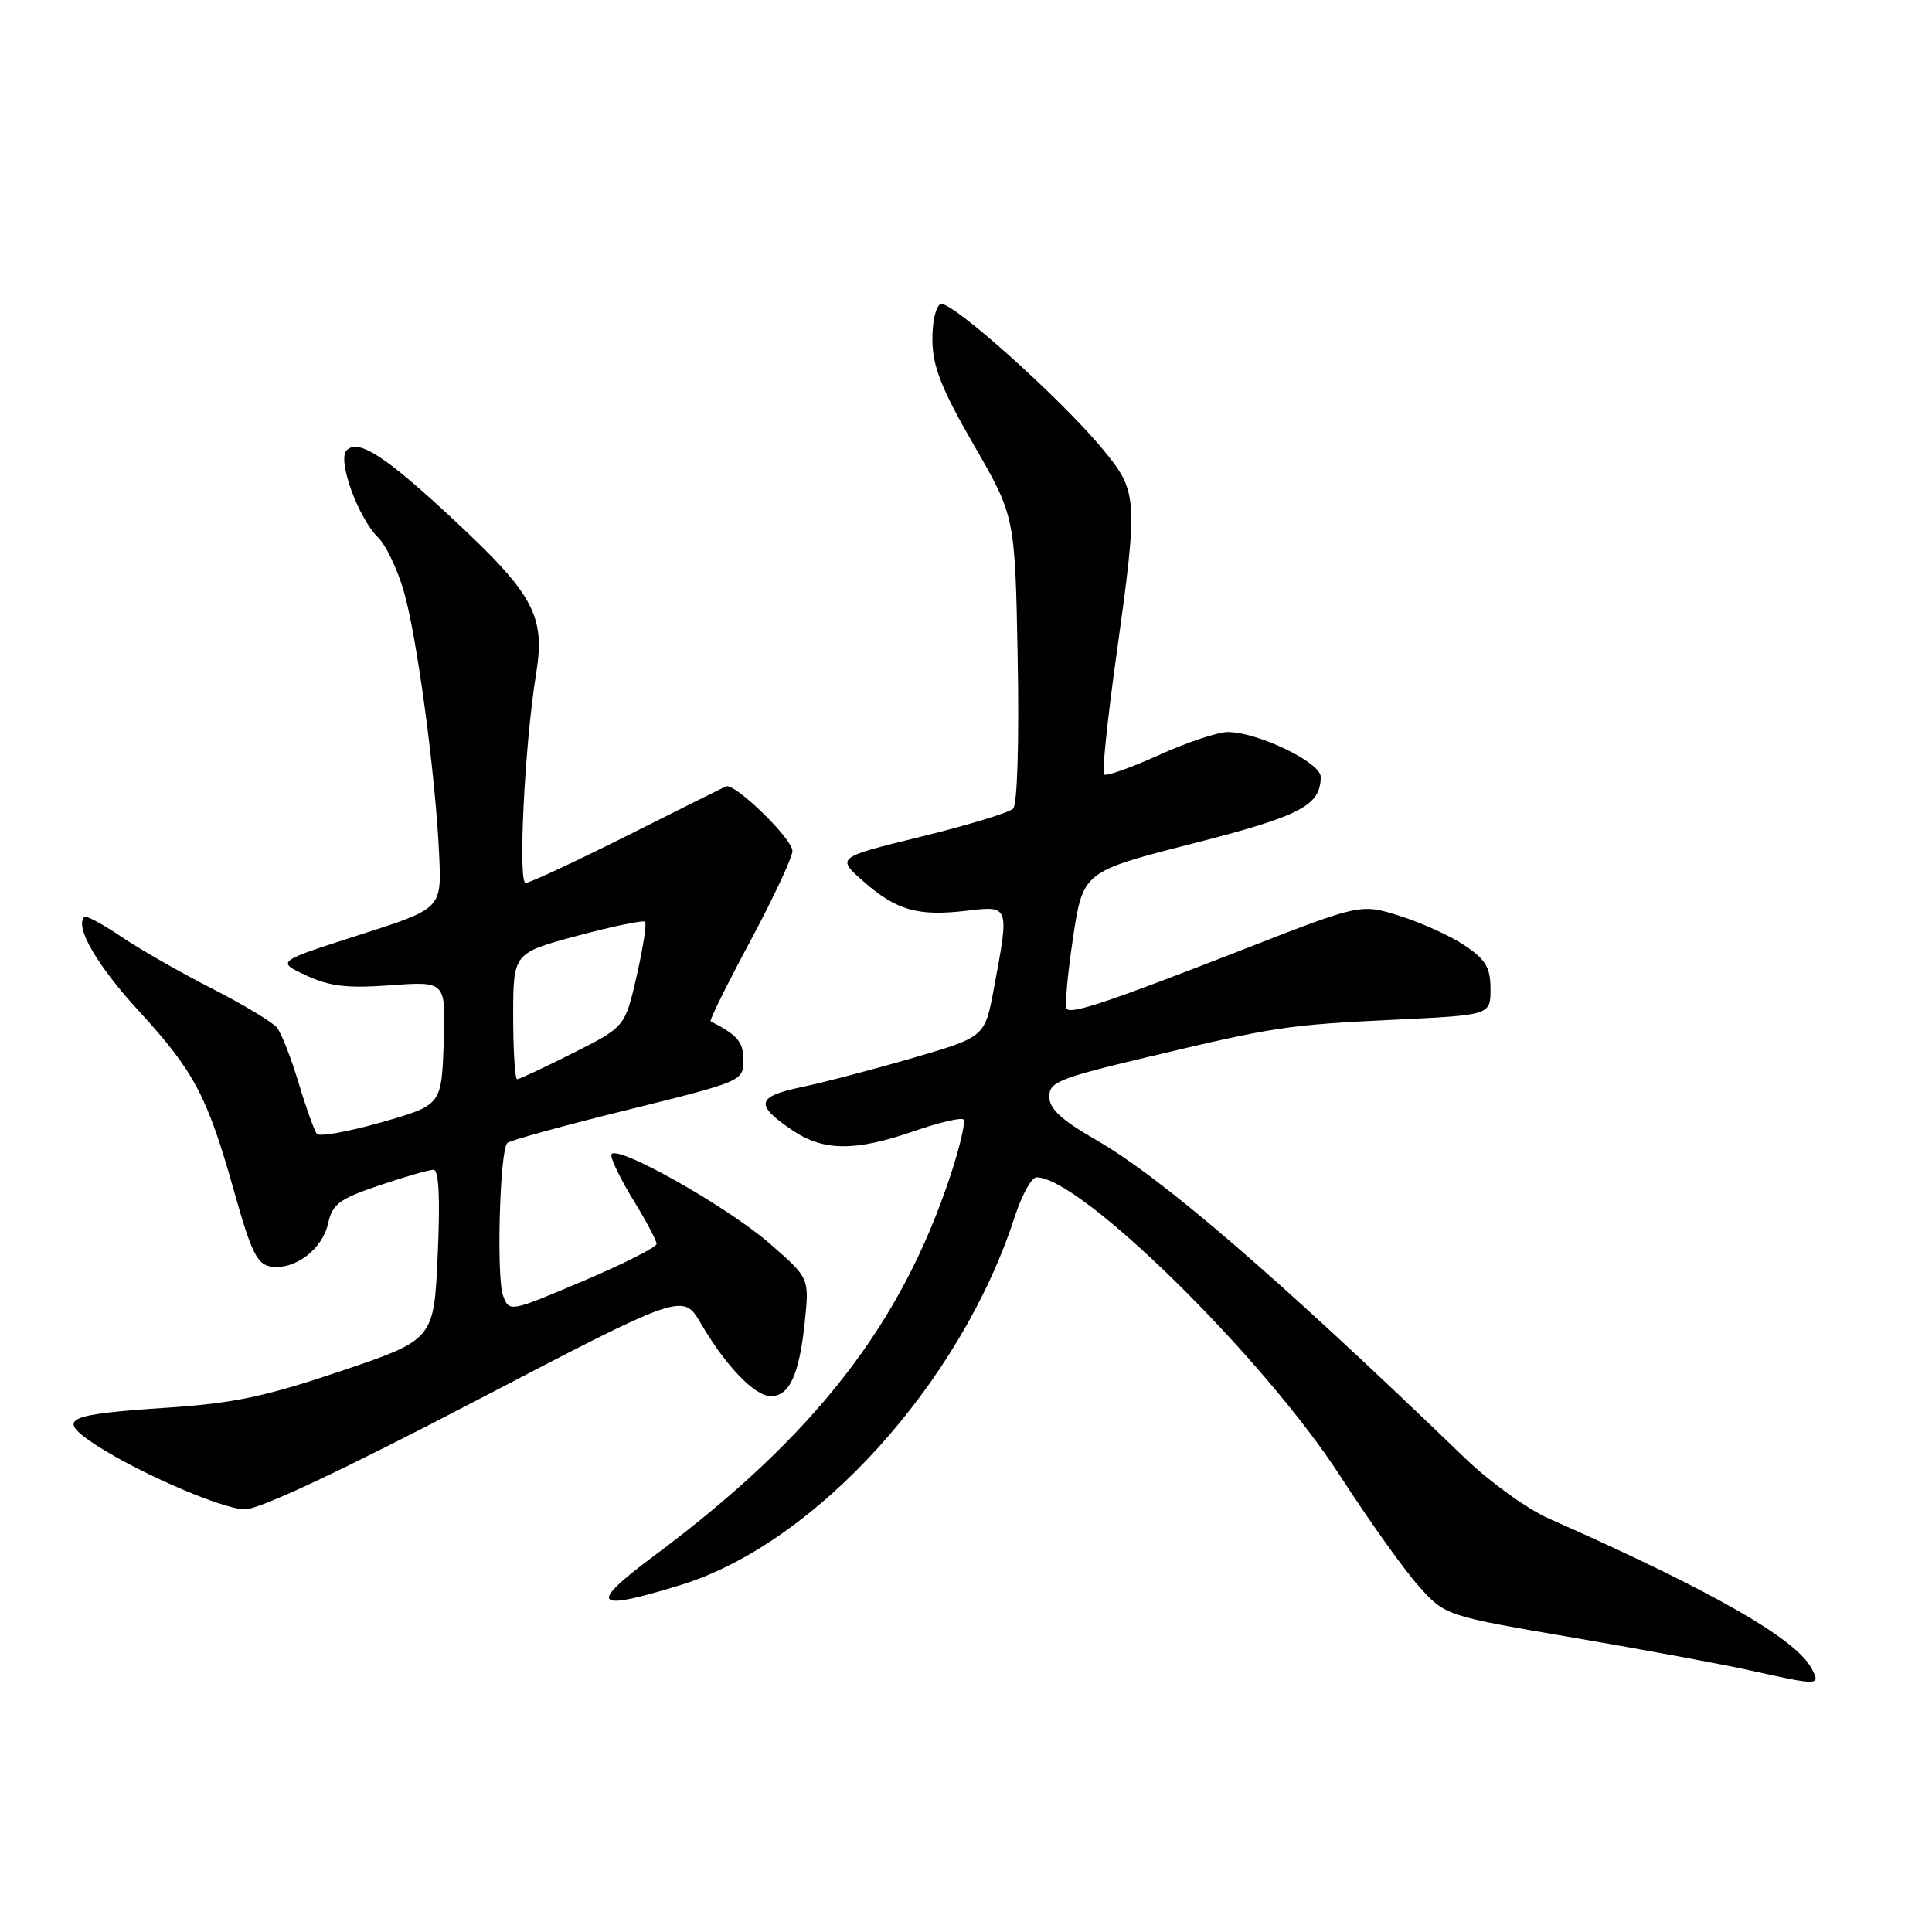 <?xml version="1.0" encoding="UTF-8" standalone="no"?>
<!DOCTYPE svg PUBLIC "-//W3C//DTD SVG 1.1//EN" "http://www.w3.org/Graphics/SVG/1.1/DTD/svg11.dtd" >
<svg xmlns="http://www.w3.org/2000/svg" xmlns:xlink="http://www.w3.org/1999/xlink" version="1.1" viewBox="0 0 256 256">
 <g >
 <path fill="currentColor"
d=" M 240.02 221.04 C 237.90 217.09 226.81 210.76 205.22 201.21 C 202.37 199.95 197.38 196.35 194.12 193.21 C 169.17 169.15 153.95 156.03 145.11 150.97 C 140.69 148.43 139.05 146.92 139.03 145.34 C 139.00 143.40 140.26 142.88 151.75 140.14 C 168.98 136.03 170.42 135.81 184.90 135.11 C 197.50 134.50 197.50 134.50 197.50 131.04 C 197.50 128.22 196.87 127.15 194.11 125.30 C 192.25 124.04 188.39 122.28 185.52 121.38 C 180.32 119.73 180.32 119.73 164.91 125.74 C 146.96 132.74 142.06 134.39 141.35 133.69 C 141.07 133.41 141.44 129.20 142.17 124.34 C 143.50 115.50 143.50 115.50 157.98 111.79 C 172.38 108.11 175.00 106.74 175.00 102.93 C 175.00 101.03 166.64 97.00 162.70 97.00 C 161.37 97.00 157.24 98.38 153.53 100.06 C 149.82 101.74 146.56 102.90 146.29 102.62 C 146.02 102.35 146.74 95.34 147.90 87.03 C 150.84 65.93 150.79 65.17 146.10 59.50 C 140.59 52.83 126.06 39.81 124.66 40.29 C 124.00 40.52 123.52 42.61 123.55 45.12 C 123.59 48.60 124.76 51.55 129.05 58.99 C 134.50 68.43 134.50 68.43 134.85 87.32 C 135.05 98.29 134.80 106.60 134.25 107.15 C 133.73 107.67 128.25 109.34 122.06 110.86 C 110.81 113.62 110.81 113.62 114.42 116.80 C 118.79 120.64 121.63 121.44 128.08 120.68 C 133.78 120.00 133.76 119.93 131.70 130.95 C 130.50 137.40 130.50 137.40 121.00 140.17 C 115.78 141.69 109.11 143.44 106.19 144.05 C 100.22 145.30 99.99 146.37 104.97 149.75 C 109.11 152.55 113.28 152.59 121.06 149.90 C 124.40 148.74 127.37 148.04 127.67 148.34 C 127.96 148.63 127.20 151.94 125.96 155.69 C 119.43 175.53 107.90 190.33 86.66 206.16 C 77.83 212.74 78.62 213.60 90.22 210.01 C 108.07 204.50 127.29 183.32 134.45 161.25 C 135.39 158.36 136.69 156.00 137.34 156.00 C 143.19 156.00 167.48 179.91 177.68 195.72 C 181.43 201.52 186.07 208.03 188.00 210.18 C 191.50 214.09 191.50 214.09 208.50 217.00 C 217.85 218.60 228.43 220.56 232.00 221.36 C 241.10 223.38 241.27 223.37 240.02 221.04 Z  M 63.00 185.64 C 90.50 171.29 90.50 171.29 92.89 175.40 C 96.16 181.00 100.01 185.00 102.15 185.00 C 104.60 185.00 105.91 182.14 106.63 175.23 C 107.25 169.37 107.25 169.37 102.09 164.86 C 96.23 159.73 81.00 151.22 81.00 153.07 C 81.00 153.73 82.35 156.47 84.00 159.15 C 85.65 161.84 87.00 164.39 87.00 164.82 C 87.00 165.26 82.61 167.48 77.25 169.75 C 67.53 173.87 67.50 173.88 66.66 171.69 C 65.76 169.33 66.22 152.44 67.22 151.45 C 67.55 151.12 74.72 149.14 83.16 147.06 C 98.35 143.30 98.50 143.24 98.50 140.49 C 98.50 138.06 97.77 137.18 94.16 135.32 C 93.97 135.23 96.33 130.45 99.41 124.72 C 102.48 118.98 105.00 113.60 105.00 112.76 C 105.00 111.13 97.32 103.67 96.18 104.20 C 95.81 104.37 89.89 107.32 83.04 110.76 C 76.19 114.19 70.16 117.00 69.65 117.00 C 68.61 117.00 69.53 98.52 71.03 89.33 C 72.27 81.69 70.78 78.84 60.45 69.18 C 51.14 60.47 47.51 58.09 45.93 59.67 C 44.66 60.94 47.46 68.65 50.13 71.25 C 51.12 72.22 52.63 75.37 53.48 78.25 C 55.23 84.13 57.74 102.86 58.20 113.45 C 58.50 120.40 58.50 120.40 47.56 123.90 C 36.61 127.41 36.61 127.41 40.56 129.24 C 43.69 130.71 46.00 130.97 51.79 130.55 C 59.08 130.02 59.08 130.02 58.79 138.22 C 58.50 146.43 58.50 146.43 50.54 148.71 C 46.16 149.96 42.31 150.65 41.98 150.24 C 41.65 149.83 40.56 146.80 39.57 143.50 C 38.58 140.20 37.29 136.90 36.69 136.16 C 36.10 135.43 32.21 133.09 28.06 130.97 C 23.90 128.85 18.49 125.76 16.04 124.10 C 13.59 122.44 11.40 121.27 11.17 121.49 C 9.88 122.79 12.83 127.89 18.37 133.93 C 25.76 141.99 27.46 145.21 31.06 158.00 C 33.31 166.00 34.08 167.55 35.93 167.83 C 39.08 168.30 42.72 165.54 43.48 162.10 C 44.04 159.54 44.96 158.86 50.26 157.07 C 53.63 155.93 56.86 155.00 57.44 155.00 C 58.15 155.00 58.34 158.70 58.00 166.25 C 57.50 177.50 57.50 177.50 45.22 181.66 C 35.22 185.04 30.97 185.94 22.22 186.52 C 9.09 187.39 7.72 187.96 11.76 190.83 C 16.96 194.53 29.32 200.00 32.47 199.99 C 34.41 199.98 45.40 194.82 63.00 185.64 Z  M 68.00 134.64 C 68.00 126.28 68.00 126.28 76.52 123.99 C 81.20 122.74 85.23 121.90 85.47 122.14 C 85.71 122.37 85.21 125.60 84.36 129.32 C 82.82 136.06 82.82 136.06 75.94 139.53 C 72.15 141.44 68.81 143.00 68.52 143.00 C 68.24 143.00 68.00 139.24 68.00 134.64 Z "/>
</g>
</svg>